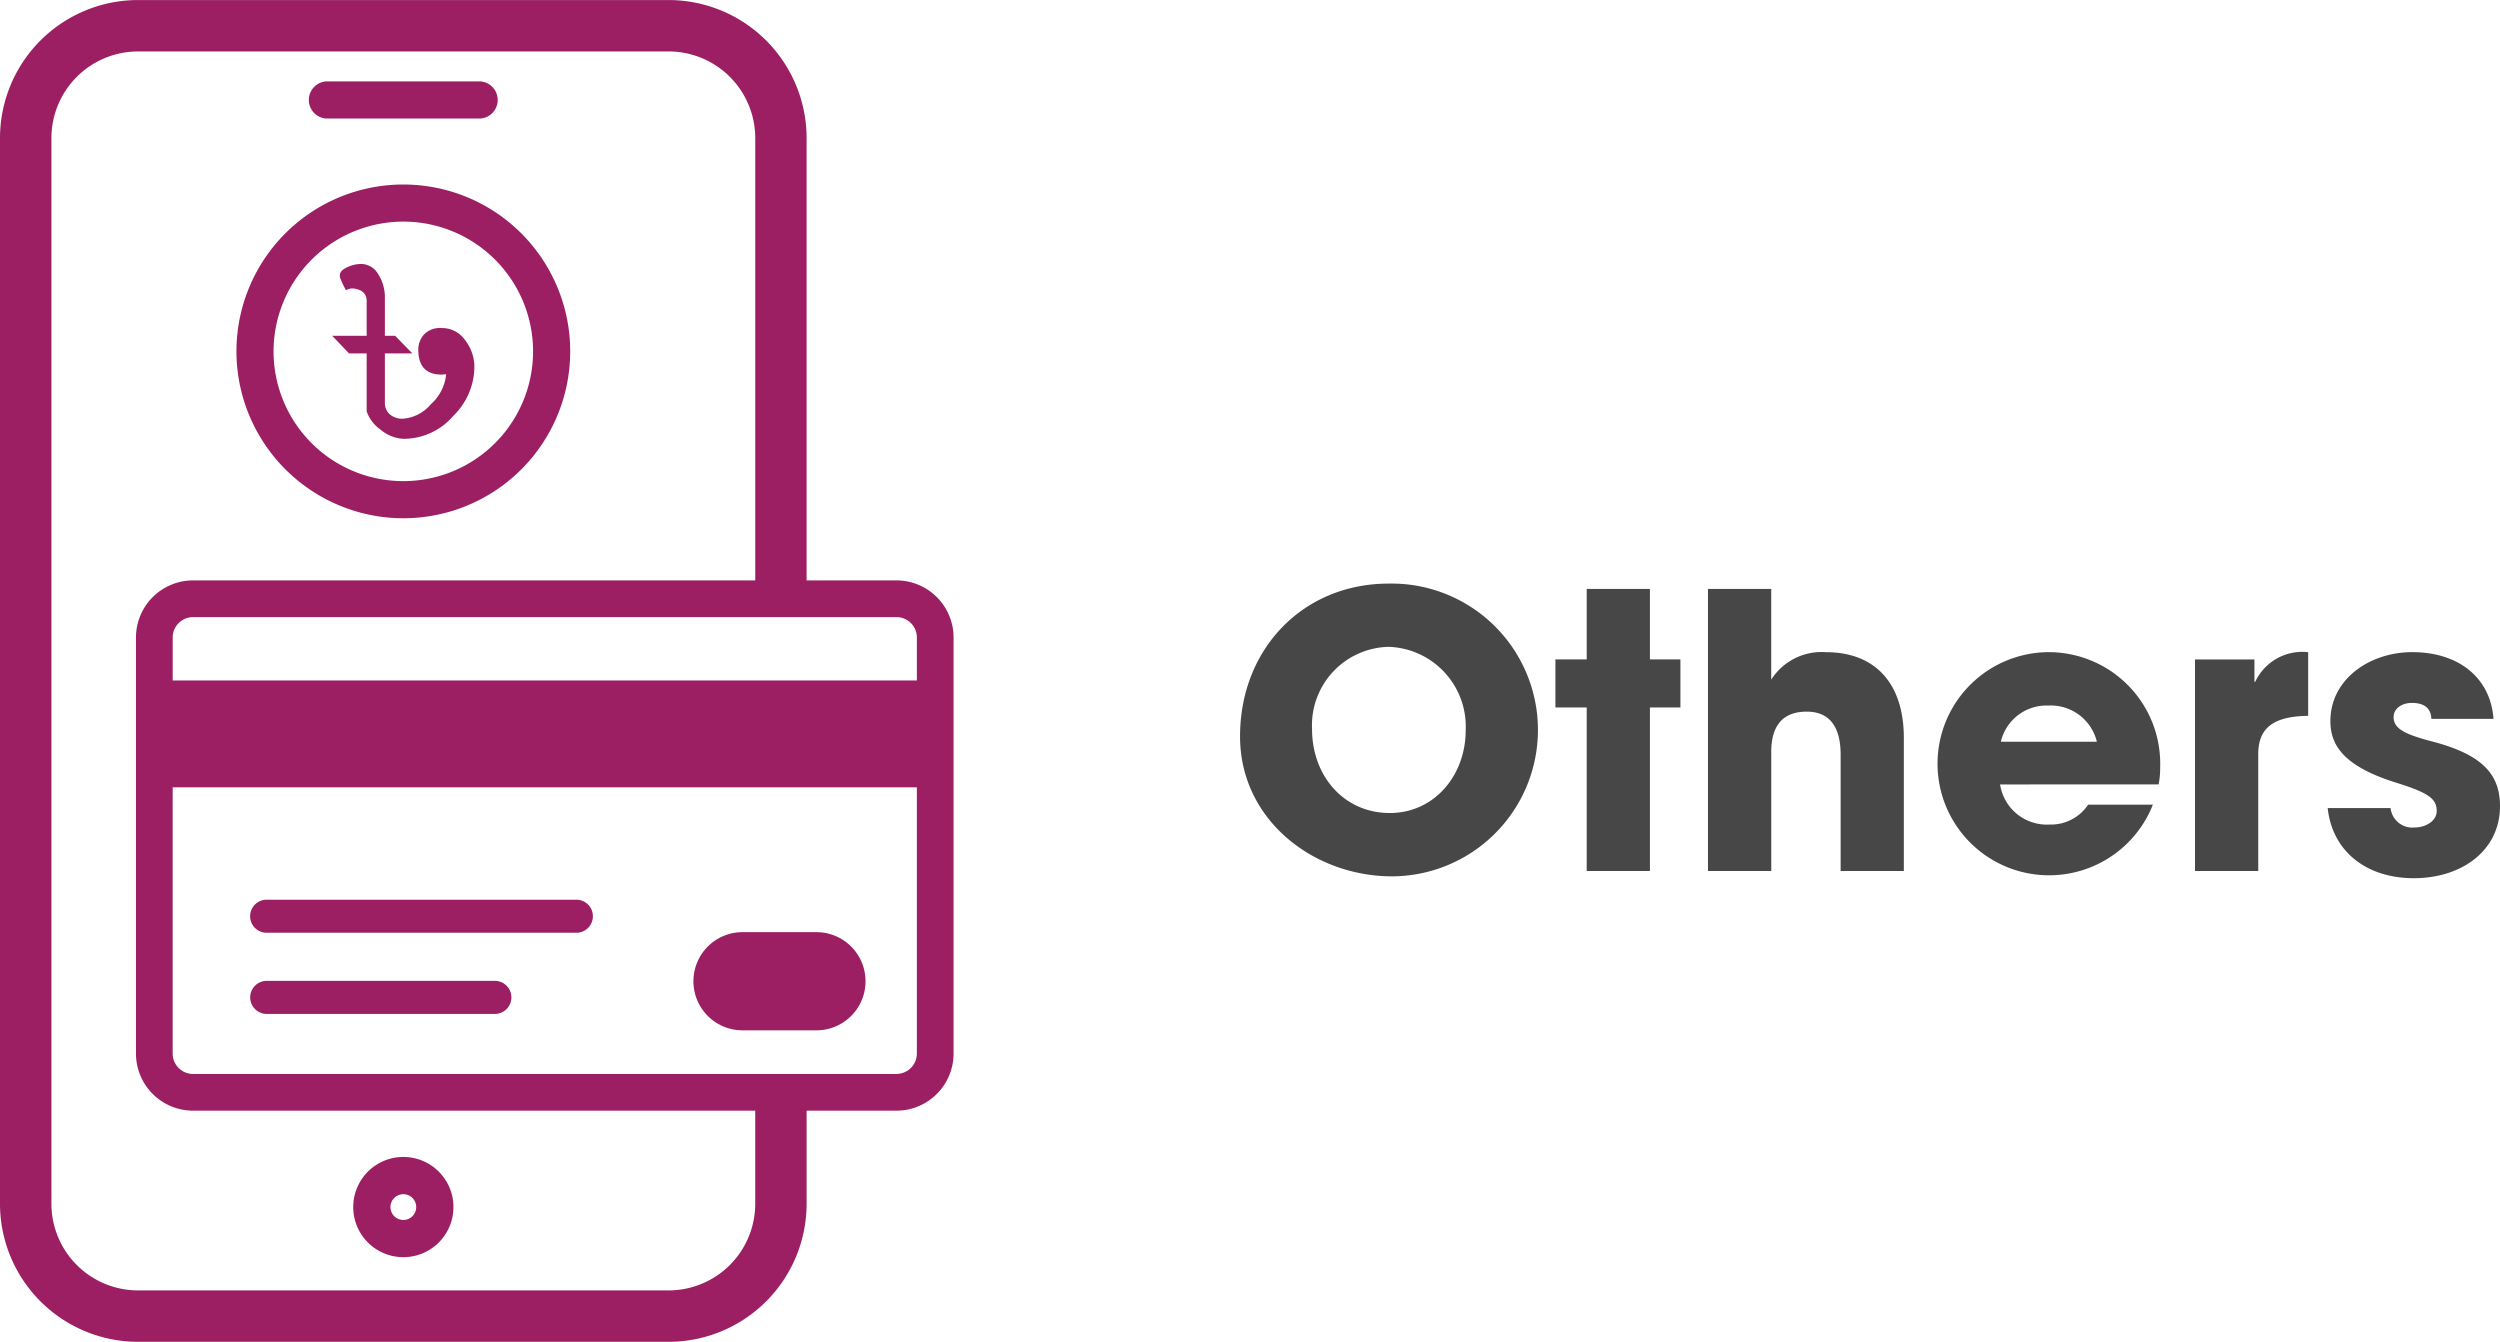 <svg xmlns="http://www.w3.org/2000/svg" width="174.618" height="93.719" viewBox="0 0 174.618 93.719">
  <g id="Group_3" data-name="Group 3" transform="translate(-471.284 -560.261)">
    <g id="Group_1" data-name="Group 1" transform="translate(471.284 560.261)">
      <path id="Path_1" data-name="Path 1" d="M533.9,600.8h-6.277V569.9a9.648,9.648,0,0,0-9.636-9.636H480.921a9.648,9.648,0,0,0-9.637,9.636v74.447a9.648,9.648,0,0,0,9.637,9.636h37.067a9.648,9.648,0,0,0,9.636-9.636v-6.508H533.9a3.992,3.992,0,0,0,3.988-3.988V604.785A3.992,3.992,0,0,0,533.9,600.8Zm1.424,3.988v3H483.346v-3a1.426,1.426,0,0,1,1.424-1.424H533.9A1.425,1.425,0,0,1,535.324,604.785Zm-11.289,39.559a6.054,6.054,0,0,1-6.048,6.045H480.921a6.052,6.052,0,0,1-6.045-6.045V569.9a6.052,6.052,0,0,1,6.045-6.045h37.067a6.054,6.054,0,0,1,6.048,6.045v30.9H484.769a3.991,3.991,0,0,0-3.988,3.988v29.063a3.991,3.991,0,0,0,3.988,3.988h39.266Zm9.865-9.072H484.769a1.426,1.426,0,0,1-1.424-1.424V615.255h51.979v18.593A1.425,1.425,0,0,1,533.9,635.272Z" transform="translate(-471.284 -560.261)" fill="#9c1f63"/>
      <path id="Path_2" data-name="Path 2" d="M500.161,581.977h-21.7a1.155,1.155,0,0,0,0,2.309h21.7a1.155,1.155,0,0,0,0-2.309Z" transform="translate(-459.87 -519.135)" fill="#9c1f63"/>
      <path id="Path_3" data-name="Path 3" d="M494.4,583.936H478.466a1.155,1.155,0,0,0,0,2.309H494.4a1.155,1.155,0,1,0,0-2.309Z" transform="translate(-459.87 -515.425)" fill="#9c1f63"/>
      <path id="Path_4" data-name="Path 4" d="M496.613,582.762h-1.184v0h-2.593v0H491.45a3.429,3.429,0,1,0,0,6.858h5.163a3.429,3.429,0,0,0,0-6.858Z" transform="translate(-439.587 -517.654)" fill="#9c1f63"/>
      <path id="Path_5" data-name="Path 5" d="M488.647,588.027a11.656,11.656,0,1,0-11.656-11.656A11.67,11.67,0,0,0,488.647,588.027Zm0-20.72a9.063,9.063,0,1,1-9.064,9.063A9.074,9.074,0,0,1,488.647,567.307Z" transform="translate(-460.476 -551.828)" fill="#9c1f63"/>
      <path id="Path_6" data-name="Path 6" d="M479.3,571.65l1.178,1.23h1.23v4.043a2.6,2.6,0,0,0,.972,1.282,2.682,2.682,0,0,0,1.586.64,4.568,4.568,0,0,0,3.481-1.589,4.838,4.838,0,0,0,1.484-3.328,3.058,3.058,0,0,0-.666-2,1.946,1.946,0,0,0-1.586-.819,1.567,1.567,0,0,0-1.279.463,1.584,1.584,0,0,0-.385,1.047q0,1.741,1.638,1.742l.307-.026a3.213,3.213,0,0,1-1.073,2.1,2.811,2.811,0,0,1-1.9,1,1.3,1.3,0,0,1-1-.333,1.06,1.06,0,0,1-.307-.741V572.88h1.919l-1.2-1.23h-.718v-2.688a3.024,3.024,0,0,0-.512-1.69,1.38,1.38,0,0,0-1.2-.64,2.287,2.287,0,0,0-.92.231c-.341.153-.512.342-.512.561v.13a5.708,5.708,0,0,0,.434.92.807.807,0,0,1,.538-.127c.6.084.9.376.9.871v2.431Z" transform="translate(-456.098 -548.195)" fill="#9c1f63"/>
      <path id="Path_7" data-name="Path 7" d="M480,564.819h10.782a1.3,1.3,0,0,0,0-2.593H480a1.3,1.3,0,0,0,0,2.593Z" transform="translate(-457.224 -556.54)" fill="#9c1f63"/>
      <path id="Path_8" data-name="Path 8" d="M483.307,595.18a3.5,3.5,0,1,0-3.5-3.5A3.5,3.5,0,0,0,483.307,595.18Zm0-4.4a.9.9,0,1,1-.9.9A.9.9,0,0,1,483.307,590.782Z" transform="translate(-455.135 -507.37)" fill="#9c1f63"/>
    </g>
    <g id="Group_2" data-name="Group 2" transform="translate(557.898 601.023)">
      <path id="Path_9" data-name="Path 9" d="M503.288,585.022c0-6.1,4.39-10.675,10.383-10.675a10.225,10.225,0,1,1,.237,20.448C508.425,594.795,503.288,590.854,503.288,585.022Zm15.76-.426a5.572,5.572,0,0,0-5.377-5.831,5.481,5.481,0,0,0-5.354,5.75c0,3.25,2.211,5.857,5.432,5.857C516.863,590.373,519.048,587.737,519.048,584.6Z" transform="translate(-503.288 -574.347)" fill="#474747"/>
      <path id="Path_10" data-name="Path 10" d="M513.085,594.177V582.755H510.9V579.4h2.185v-4.925H517.5V579.4h2.13v3.354H517.5v11.422Z" transform="translate(-488.872 -574.103)" fill="#474747"/>
      <path id="Path_11" data-name="Path 11" d="M523.848,594.177v-8.12c0-1.919-.747-3.01-2.37-3.01-1.678,0-2.477.987-2.477,2.822v8.308h-4.419v-19.7H519v6.334a4.171,4.171,0,0,1,3.834-1.916c3.383,0,5.429,2.13,5.429,5.99v9.292Z" transform="translate(-481.899 -574.103)" fill="#474747"/>
      <path id="Path_12" data-name="Path 12" d="M524.493,585.24a3.3,3.3,0,0,0,3.458,2.8,3.11,3.11,0,0,0,2.691-1.386h4.523A7.793,7.793,0,1,1,527.873,576a7.792,7.792,0,0,1,7.8,8.068,5.753,5.753,0,0,1-.107,1.169Zm6.76-2.981a3.31,3.31,0,0,0-3.38-2.529,3.275,3.275,0,0,0-3.328,2.529Z" transform="translate(-471.406 -571.211)" fill="#474747"/>
      <path id="Path_13" data-name="Path 13" d="M526.337,591.285V576.509h4.153v1.568h.052a3.633,3.633,0,0,1,3.7-2.075v4.448c-2.636.026-3.487,1.01-3.487,2.688v8.146Z" transform="translate(-459.637 -571.211)" fill="#474747"/>
      <path id="Path_14" data-name="Path 14" d="M536.78,580.662c-.026-.851-.64-1.117-1.357-1.117-.744,0-1.279.422-1.279.984,0,.8.721,1.2,2.772,1.73,3.513.932,4.659,2.341,4.659,4.5,0,3.088-2.662,5.03-6.019,5.03-3.328,0-5.7-1.89-6.016-4.9h4.393a1.527,1.527,0,0,0,1.678,1.357c.773,0,1.542-.454,1.542-1.146,0-.825-.5-1.25-2.714-1.945-3.727-1.143-4.711-2.607-4.711-4.338,0-2.929,2.74-4.818,5.721-4.818,3.2,0,5.461,1.757,5.672,4.659Z" transform="translate(-453.571 -571.211)" fill="#474747"/>
    </g>
  </g>
</svg>

